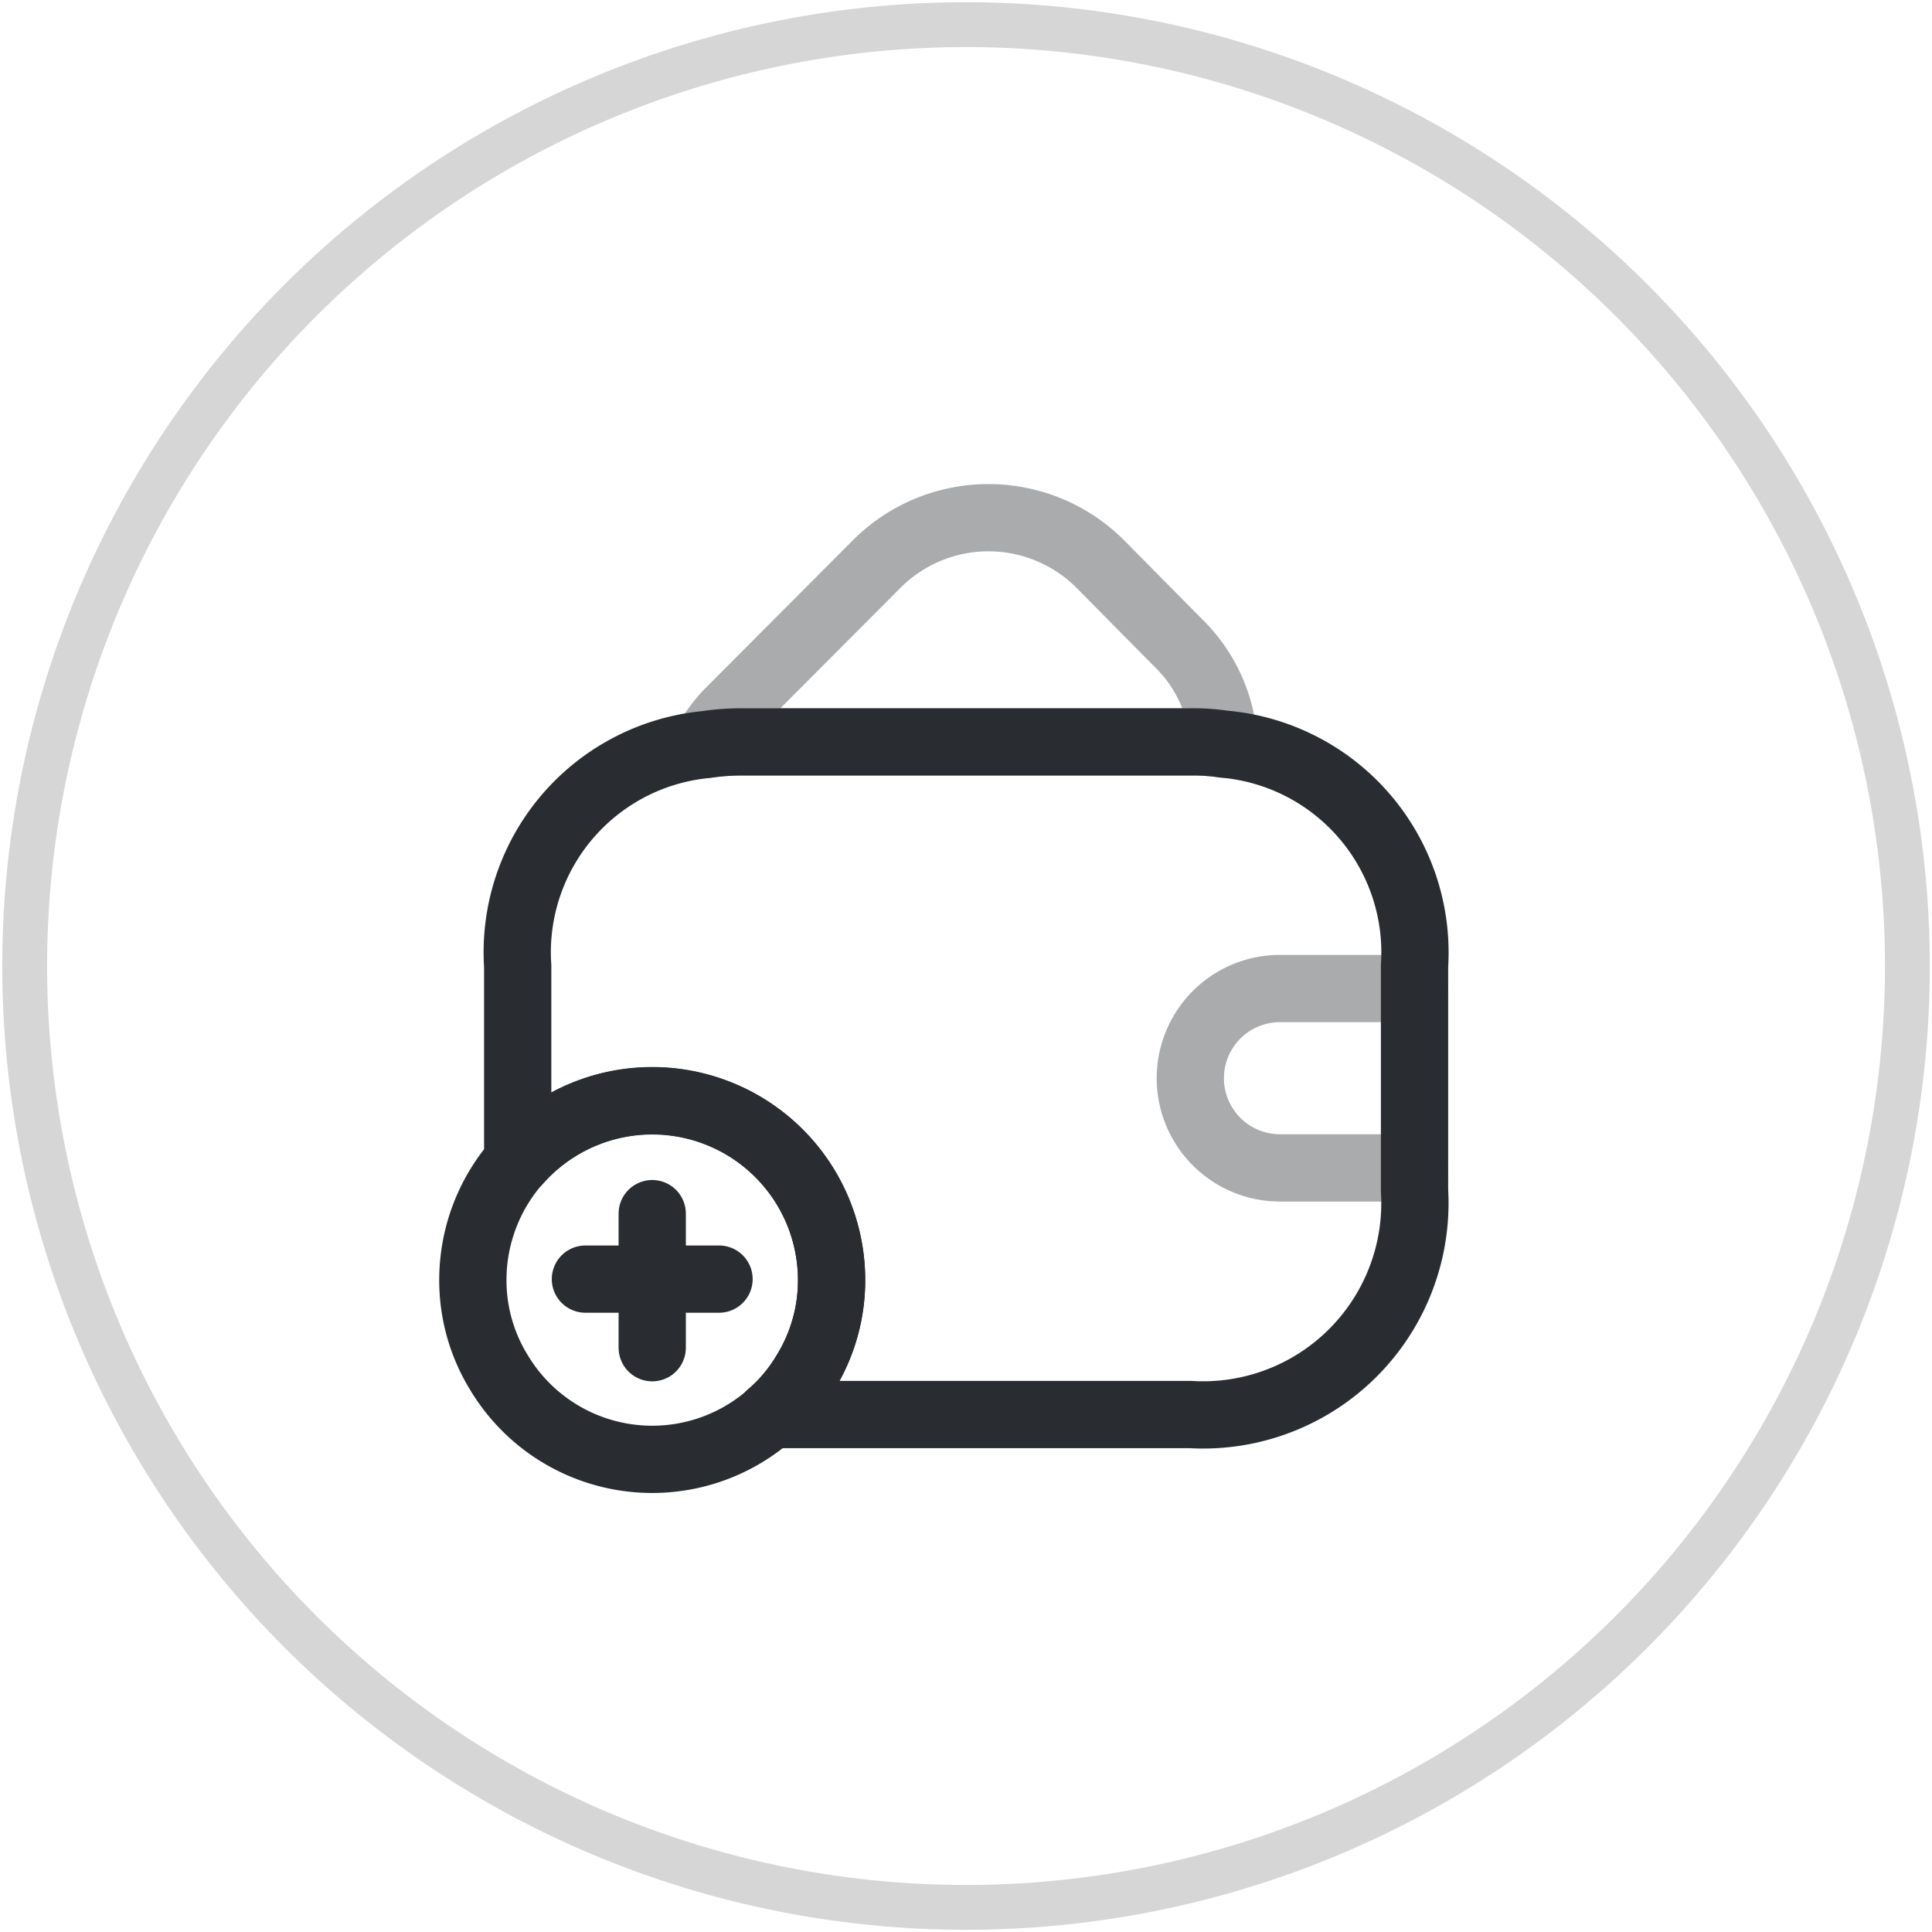 <svg xmlns="http://www.w3.org/2000/svg" width="43.085" height="43.09" viewBox="0 0 43.085 43.09">
  <g id="Group_1" data-name="Group 1" transform="translate(-1689.455 -305.455)">
    <path id="Binance_Coin_BNB_" data-name="Binance Coin (BNB)" d="M41.367,26.08A20.993,20.993,0,1,1,26.075.628,20.994,20.994,0,0,1,41.367,26.08h0Z" transform="translate(1690 306)" fill="none" stroke="#d6d6d6" stroke-width="1"/>
    <path id="Vector" d="M11.56,5.05A4.573,4.573,0,0,0,10.81,5H.81A5.322,5.322,0,0,0,0,5.06a3.043,3.043,0,0,1,.58-.78L3.83,1.02a3.525,3.525,0,0,1,4.96,0l1.75,1.77A3.374,3.374,0,0,1,11.56,5.05Z" transform="translate(1705.189 317)" fill="none" stroke="#292d32" stroke-linecap="round" stroke-linejoin="round" stroke-width="1.5" opacity="0.4"/>
    <path id="Vector-2" data-name="Vector" d="M8,4a3.921,3.921,0,0,1-.58,2.06,3.985,3.985,0,0,1-6.84,0A3.921,3.921,0,0,1,0,4,4,4,0,0,1,8,4Z" transform="translate(1700 330)" fill="none" stroke="#292d32" stroke-linecap="round" stroke-linejoin="round" stroke-width="1.5"/>
    <path id="Vector-3" data-name="Vector" d="M2.98,0H0" transform="translate(1702.51 333.98)" fill="none" stroke="#292d32" stroke-linecap="round" stroke-linejoin="round" stroke-width="1.5"/>
    <path id="Vector-4" data-name="Vector" d="M0,0V2.99" transform="translate(1704 332.52)" fill="none" stroke="#292d32" stroke-linecap="round" stroke-linejoin="round" stroke-width="1.5"/>
    <path id="Vector-5" data-name="Vector" d="M0,0H24V24H0Z" transform="translate(1699 315)" fill="none" opacity="0"/>
    <path id="Vector-6" data-name="Vector" d="M20,5v5a4.724,4.724,0,0,1-5,5H5.63a3.593,3.593,0,0,0,.79-.94A3.921,3.921,0,0,0,7,12,4,4,0,0,0,0,9.36V5A4.654,4.654,0,0,1,4.19.06,5.322,5.322,0,0,1,5,0H15a4.573,4.573,0,0,1,.75.05A4.664,4.664,0,0,1,20,5Z" transform="translate(1701 322)" fill="none" stroke="#292d32" stroke-linecap="round" stroke-linejoin="round" stroke-width="1.5"/>
    <path id="Vector-7" data-name="Vector" d="M5,0H2A2,2,0,0,0,2,4H5" transform="translate(1716 327.5)" fill="none" stroke="#292d32" stroke-linecap="round" stroke-linejoin="round" stroke-width="1.5" opacity="0.4"/>
  </g>
</svg>
